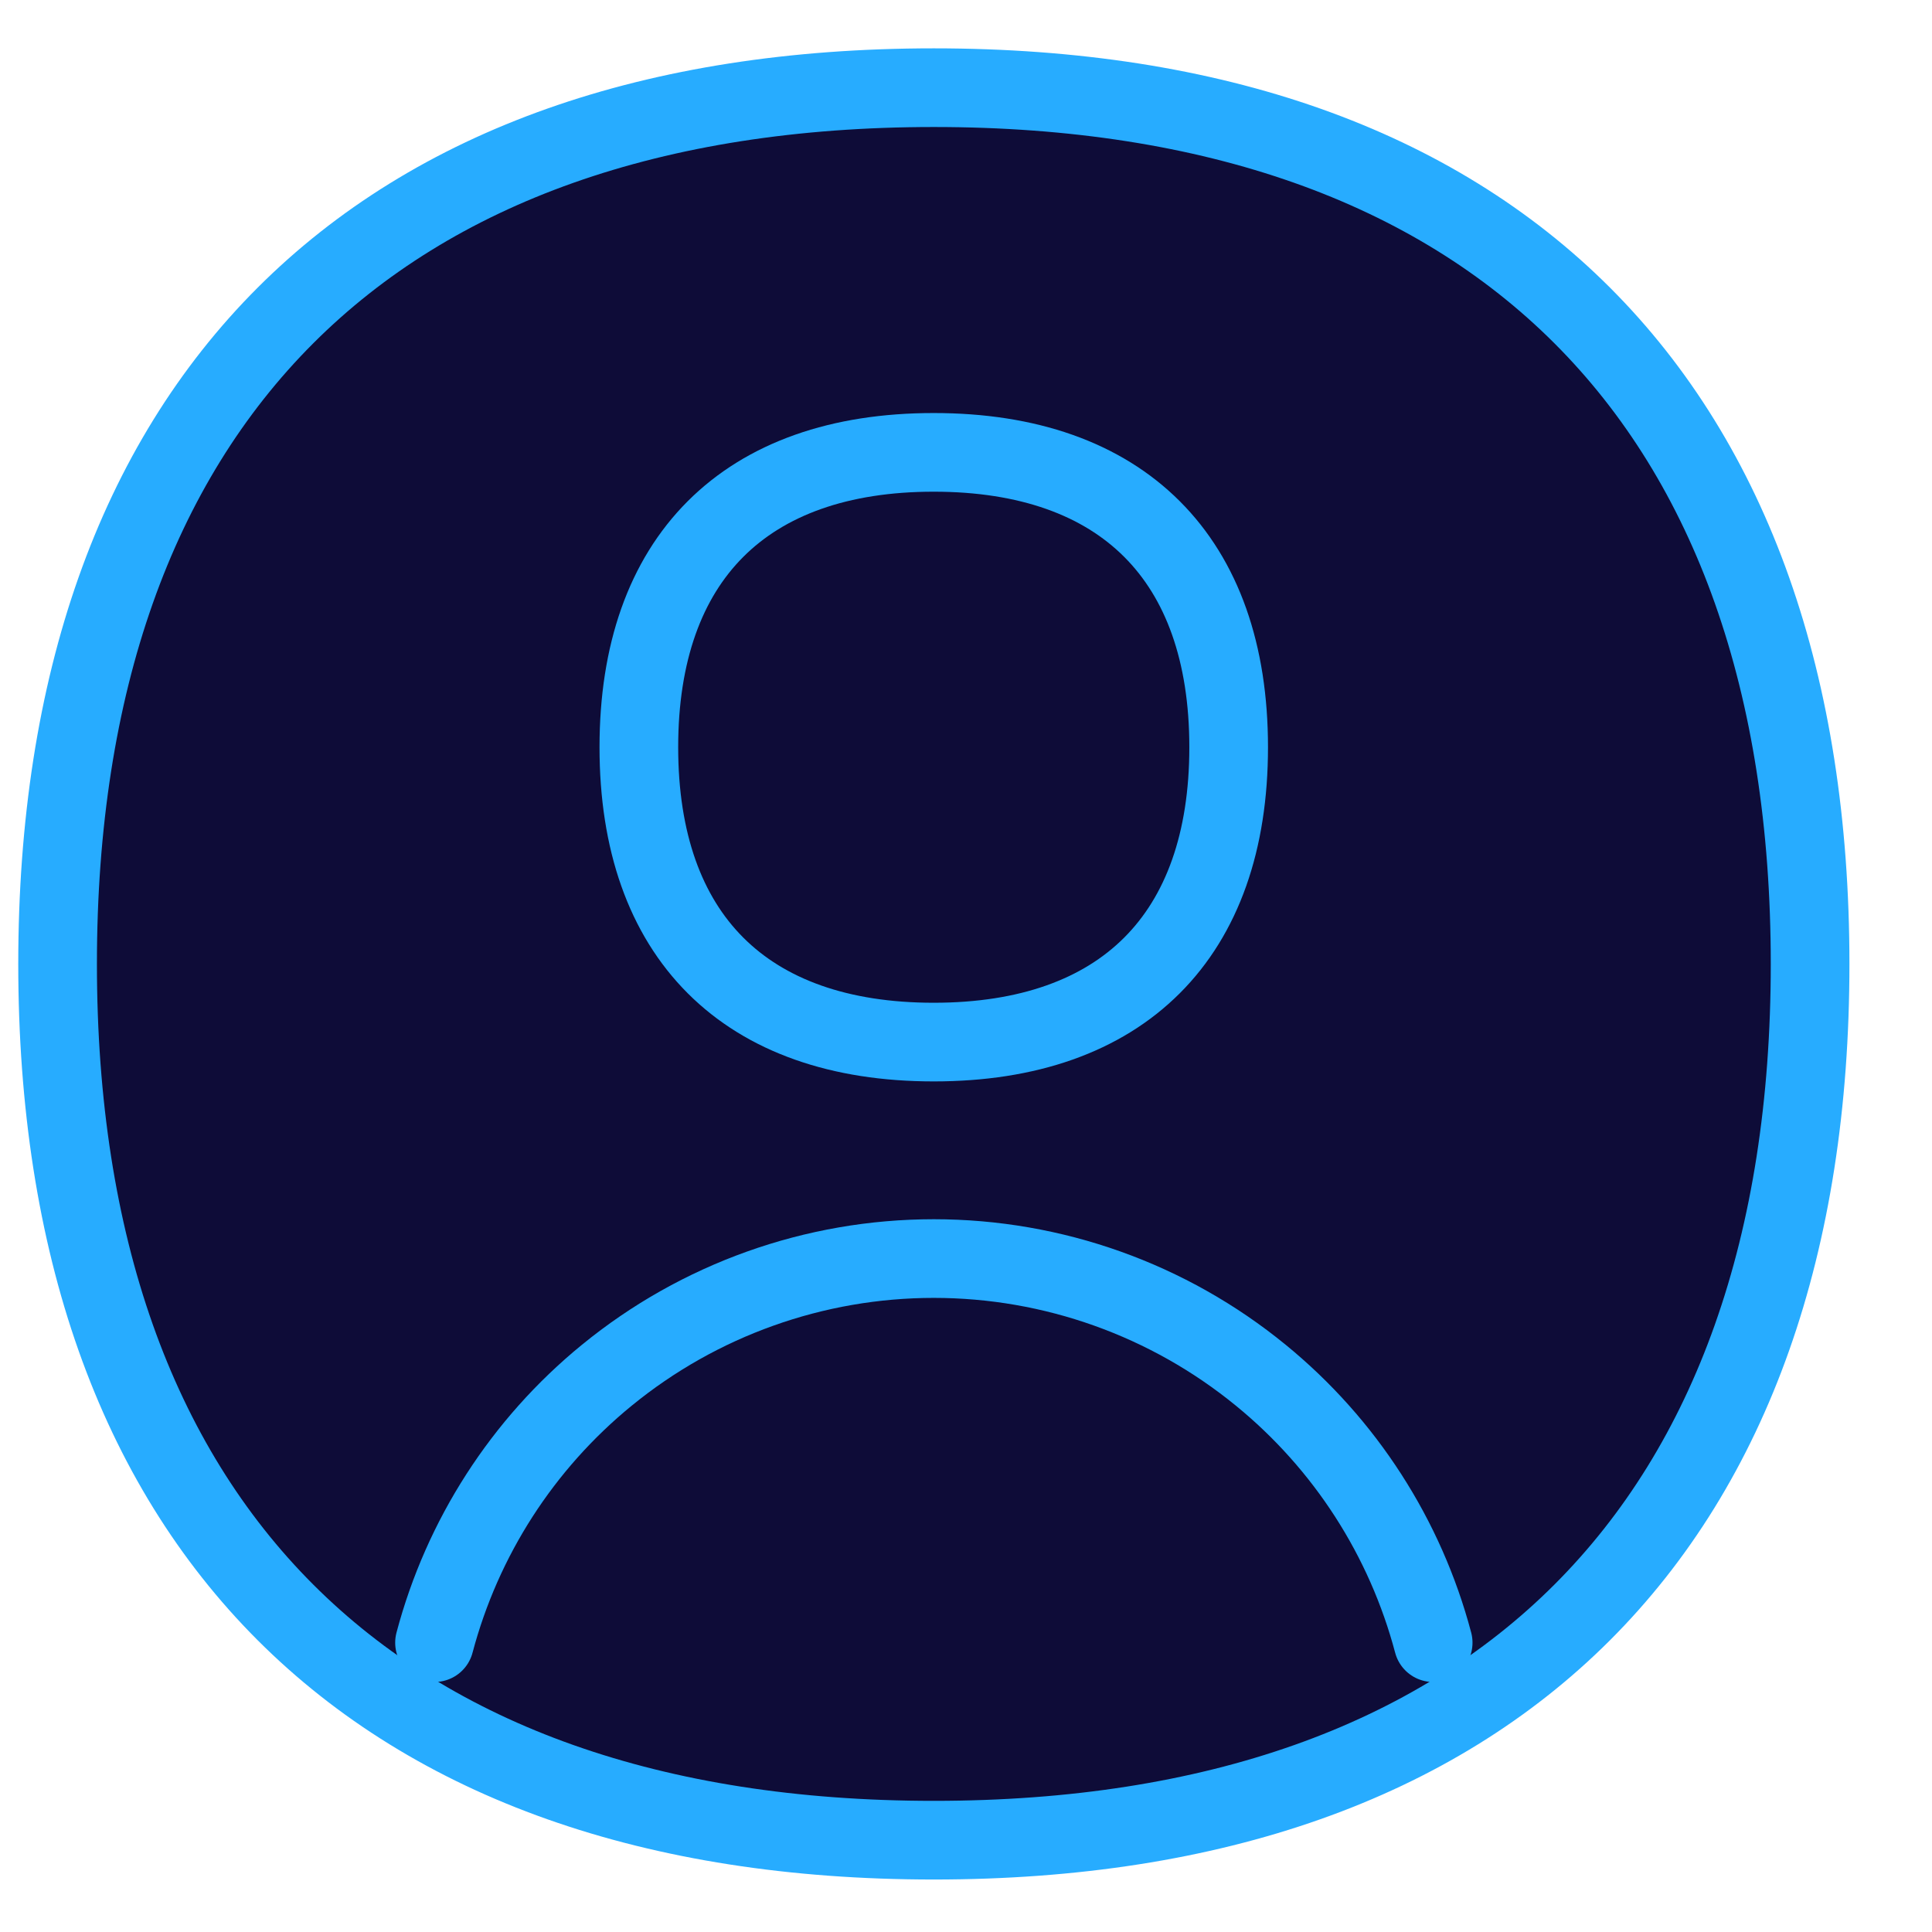 <svg width="21" height="21" viewBox="0 0 21 21" fill="none" xmlns="http://www.w3.org/2000/svg">
<path d="M10.15 20.002C16.246 20.002 19.675 16.573 19.675 10.478C19.675 4.382 16.246 0.953 10.15 0.953C4.055 0.953 0.626 4.382 0.626 10.478C0.626 16.573 4.055 20.002 10.15 20.002Z" fill="#0E0C38"/>
<path d="M15.578 18.752C14.124 19.574 12.304 20.002 10.15 20.002C7.997 20.002 6.177 19.574 4.723 18.752V17.855C5.025 16.715 5.679 15.697 6.596 14.948C7.599 14.128 8.855 13.68 10.15 13.68C11.446 13.68 12.701 14.128 13.704 14.948C14.621 15.697 15.276 16.715 15.578 17.855V18.752Z" fill="#0E0C38"/>
<path d="M15.578 17.855C15.276 16.715 14.621 15.697 13.704 14.948C12.701 14.128 11.446 13.68 10.15 13.68C8.855 13.68 7.599 14.128 6.596 14.948C5.679 15.697 5.025 16.715 4.723 17.855" stroke="#27ACFF" stroke-width="0.855" stroke-linecap="round" stroke-linejoin="round"/>
<path d="M10.15 20.002C16.246 20.002 19.675 16.573 19.675 10.478C19.675 4.382 16.246 0.953 10.15 0.953C4.055 0.953 0.626 4.382 0.626 10.478C0.626 16.573 4.055 20.002 10.15 20.002Z" stroke="#27ACFF" stroke-width="0.855" stroke-linecap="round" stroke-linejoin="round"/>
<path d="M10.149 11.327C12.201 11.327 13.355 10.174 13.355 8.122C13.355 6.071 12.201 4.917 10.149 4.917C8.098 4.917 6.944 6.071 6.944 8.122C6.944 10.174 8.098 11.327 10.149 11.327Z" fill="#0E0C38"/>
<path d="M10.149 11.327C12.201 11.327 13.355 10.174 13.355 8.122C13.355 6.071 12.201 4.917 10.149 4.917C8.098 4.917 6.944 6.071 6.944 8.122C6.944 10.174 8.098 11.327 10.149 11.327Z" stroke="#27ACFF" stroke-width="0.855" stroke-linecap="round" stroke-linejoin="round"/>
</svg>
